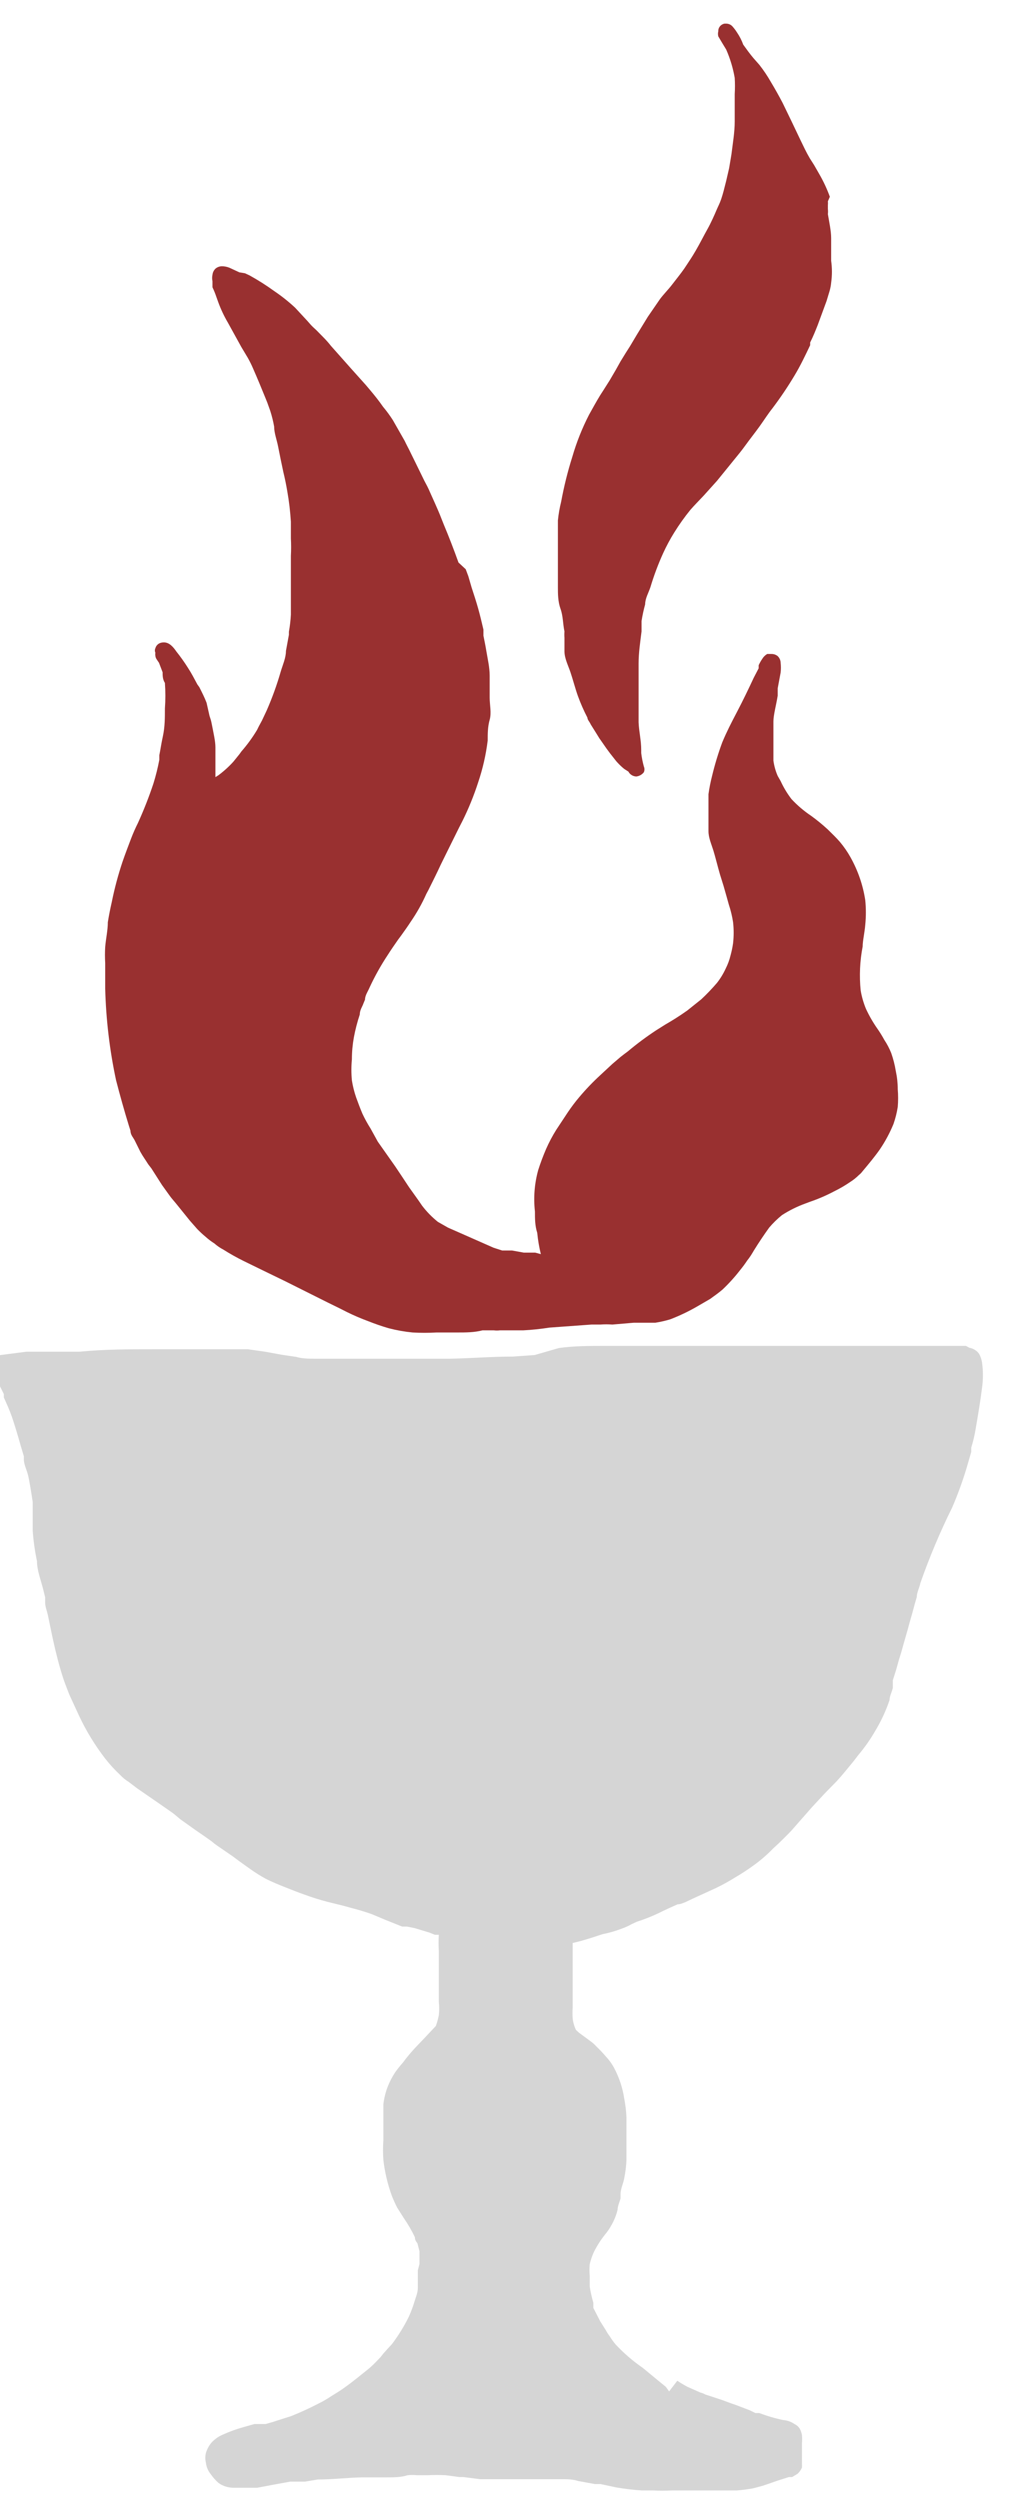 <?xml version="1.0" encoding="UTF-8" standalone="no"?>
<!DOCTYPE svg PUBLIC "-//W3C//DTD SVG 1.1//EN" "http://www.w3.org/Graphics/SVG/1.1/DTD/svg11.dtd">
<svg width="100%" height="100%" viewBox="0 0 31 76" version="1.1" xmlns="http://www.w3.org/2000/svg" xmlns:xlink="http://www.w3.org/1999/xlink" xml:space="preserve" xmlns:serif="http://www.serif.com/" style="fill-rule:evenodd;clip-rule:evenodd;stroke-linejoin:round;stroke-miterlimit:2;">
    <g transform="matrix(1,0,0,1,-3011,-1486)">
        <g transform="matrix(2.698,0,0,1.449,4378.24,1772.66)">
            <g id="icon_flamechalier" transform="matrix(1.689,0,0,1.932,419.58,105.896)">
                <g transform="matrix(0.219,0,0,0.331,-556.712,-159.376)">
                    <path d="M67.15,50.7L56.13,50.7C55.67,50.7 55.2,50.7 54.74,50.77L54,51L53.35,51.05C52.67,51.05 52.04,51.11 51.41,51.12L47.31,51.12C47.11,51.12 46.92,51.12 46.73,51.06L46.29,50.99L45.78,50.89L45.26,50.81L42.39,50.81C41.64,50.81 40.89,50.81 40.13,50.89L38.51,50.89L37.72,51C37.654,51.02 37.597,51.062 37.56,51.12C37.53,51.187 37.53,51.263 37.56,51.33C37.57,51.368 37.591,51.403 37.62,51.43C37.649,51.457 37.62,51.43 37.56,51.51C37.534,51.578 37.534,51.652 37.56,51.72L37.82,52.28L37.82,52.39C37.91,52.61 38,52.82 38.07,53.04C38.14,53.26 38.25,53.65 38.33,53.96L38.43,54.32L38.43,54.42C38.43,54.59 38.52,54.77 38.56,54.95C38.6,55.13 38.66,55.53 38.7,55.82L38.7,56.76C38.722,57.096 38.765,57.43 38.83,57.76C38.83,58.07 38.95,58.38 39.02,58.69L39.08,58.95L39.08,59.13C39.08,59.25 39.13,59.38 39.16,59.52L39.26,60.04C39.34,60.46 39.43,60.88 39.54,61.29C39.65,61.7 39.72,61.87 39.82,62.15L40.12,62.85C40.334,63.339 40.599,63.805 40.91,64.24C41.049,64.431 41.203,64.612 41.37,64.78C41.443,64.864 41.527,64.938 41.62,65L41.89,65.22L42.59,65.74L42.87,65.95L43,66.05L43.2,66.23L43.5,66.46L43.67,66.59L43.94,66.79L44.15,66.95L44.24,67.03L44.33,67.1L44.79,67.44L44.99,67.6L45.34,67.87C45.487,67.982 45.641,68.086 45.8,68.18C46,68.29 46.21,68.38 46.42,68.47C46.63,68.56 46.77,68.62 46.98,68.7C47.212,68.792 47.449,68.872 47.69,68.94L48.18,69.07L48.38,69.13C48.6,69.19 48.82,69.26 49.03,69.34L49.34,69.48L49.45,69.53L49.96,69.75L50.11,69.75L50.34,69.8L50.8,69.95L50.96,70.02L51.08,70.02C51.07,70.197 51.07,70.373 51.08,70.55L51.08,72.22C51.095,72.366 51.095,72.514 51.08,72.66C51.058,72.779 51.028,72.896 50.99,73.01L50.65,73.4L50.41,73.67C50.255,73.844 50.111,74.028 49.98,74.22C49.898,74.319 49.821,74.423 49.75,74.53C49.663,74.673 49.589,74.823 49.53,74.98C49.459,75.173 49.412,75.375 49.39,75.58L49.39,76.76C49.375,76.976 49.375,77.194 49.39,77.41C49.432,77.801 49.516,78.187 49.64,78.56C49.69,78.7 49.746,78.836 49.81,78.97L50.01,79.31C50.139,79.511 50.253,79.722 50.35,79.94C50.35,80.07 50.42,80.11 50.43,80.15L50.49,80.4L50.49,80.82L50.44,81.03L50.44,81.61C50.44,81.77 50.37,81.93 50.33,82.08C50.29,82.23 50.23,82.39 50.17,82.54C50.025,82.858 49.851,83.163 49.65,83.45L49.52,83.6L49.38,83.77L49.3,83.88L49.21,83.98C49.132,84.071 49.048,84.158 48.96,84.24L48.88,84.31C48.67,84.49 48.47,84.67 48.25,84.84C48.03,85.01 47.96,85.05 47.81,85.15C47.683,85.243 47.549,85.326 47.41,85.4C47.14,85.551 46.863,85.687 46.58,85.81L46.17,85.95L46.03,86L45.8,86.07L45.46,86.07L45.13,86.17C44.903,86.238 44.683,86.325 44.47,86.43C44.347,86.491 44.238,86.576 44.15,86.68C44.072,86.781 44.014,86.897 43.98,87.02C43.956,87.125 43.956,87.235 43.98,87.34C43.994,87.478 44.046,87.609 44.13,87.72C44.196,87.822 44.273,87.915 44.36,88C44.502,88.112 44.68,88.169 44.86,88.16L45.55,88.16L46.04,88.06L46.55,87.96L47,87.96L47.39,87.89C47.84,87.89 48.29,87.83 48.74,87.82L49.51,87.82C49.71,87.82 49.92,87.82 50.13,87.75C50.223,87.739 50.317,87.739 50.41,87.75L50.74,87.75C50.923,87.74 51.107,87.74 51.29,87.75L51.71,87.81L51.83,87.81L52.34,87.88L54.82,87.88C54.99,87.88 55.16,87.88 55.33,87.94L55.84,88.04L56.01,88.04L56.49,88.15C56.751,88.199 57.015,88.232 57.28,88.25L57.63,88.25C57.81,88.26 57.99,88.26 58.17,88.25L60.15,88.25C60.321,88.237 60.491,88.213 60.66,88.18L60.94,88.1L61.08,88.05L61.4,87.93L61.75,87.81L61.85,87.81L62.02,87.7C62.076,87.642 62.12,87.574 62.15,87.5C62.153,87.46 62.153,87.42 62.15,87.38L62.15,86.71C62.157,86.617 62.157,86.523 62.15,86.43C62.14,86.372 62.123,86.315 62.1,86.26C62.065,86.177 62.001,86.109 61.92,86.07C61.822,85.995 61.704,85.95 61.58,85.94C61.331,85.884 61.086,85.807 60.85,85.71L60.73,85.71L60.56,85.62C60.36,85.54 60.16,85.45 59.96,85.38L59.71,85.28L59.2,85.1C59.157,85.072 59.11,85.051 59.06,85.04L58.66,84.85C58.553,84.789 58.449,84.722 58.35,84.65L58.1,85L58,84.85L57.75,84.63L57.3,84.23C56.996,84.004 56.718,83.746 56.47,83.46C56.403,83.375 56.343,83.284 56.29,83.19C56.244,83.127 56.204,83.06 56.17,82.99L56,82.7L55.79,82.26L55.79,82.09C55.743,81.916 55.706,81.739 55.68,81.56L55.68,81.21C55.67,81.084 55.67,80.956 55.68,80.83C55.709,80.689 55.753,80.552 55.81,80.42C55.904,80.219 56.018,80.028 56.15,79.85C56.223,79.756 56.286,79.656 56.34,79.55C56.426,79.389 56.49,79.218 56.53,79.04C56.53,78.92 56.59,78.79 56.62,78.67L56.62,78.52C56.62,78.36 56.7,78.19 56.73,78.02C56.768,77.819 56.792,77.615 56.8,77.41L56.8,76.01C56.792,75.799 56.768,75.588 56.73,75.38C56.681,75.032 56.576,74.695 56.42,74.38C56.353,74.246 56.269,74.122 56.17,74.01C56.079,73.895 55.982,73.785 55.88,73.68C55.824,73.613 55.76,73.552 55.69,73.5L55.35,73.23L55.26,73.14C55.207,73.019 55.173,72.891 55.16,72.76C55.153,72.643 55.153,72.527 55.16,72.41L55.16,70.29L55.42,70.22L55.7,70.13L56.07,70C56.269,69.958 56.463,69.898 56.65,69.82C56.758,69.78 56.862,69.73 56.96,69.67L57.12,69.59C57.339,69.515 57.553,69.424 57.76,69.32C57.96,69.213 58.16,69.113 58.36,69.02C58.5,69.02 58.7,68.89 58.89,68.8L59.52,68.49C59.723,68.385 59.92,68.268 60.11,68.14C60.293,68.026 60.47,67.902 60.64,67.77C60.868,67.597 61.079,67.403 61.27,67.19L61.46,67C61.58,66.87 61.71,66.74 61.83,66.6L62.05,66.33L62.45,65.84L62.82,65.41L62.9,65.32L63.21,64.98C63.39,64.77 63.55,64.55 63.72,64.33L63.87,64.12C64.066,63.869 64.24,63.601 64.39,63.32C64.567,63.002 64.711,62.667 64.82,62.32C64.82,62.19 64.89,62.06 64.92,61.92L64.92,61.67L65.02,61.33L65.1,61.02L65.18,60.74L65.25,60.47L65.37,60.02L65.43,59.78L65.51,59.48L65.59,59.16L65.65,58.94C65.65,58.79 65.73,58.64 65.76,58.48C66.035,57.635 66.359,56.807 66.73,56C66.9,55.575 67.047,55.141 67.17,54.7L67.31,54.18L67.31,54.04C67.371,53.827 67.418,53.61 67.45,53.39C67.52,52.95 67.59,52.51 67.64,52.07C67.675,51.798 67.675,51.522 67.64,51.25C67.627,51.149 67.596,51.051 67.55,50.96C67.481,50.855 67.373,50.783 67.25,50.76L67.15,50.7Z" style="fill:rgb(213,213,213);fill-rule:nonzero;"/>
                </g>
                <g transform="matrix(0.219,0,0,0.331,-556.712,-159.376)">
                    <path d="M44.48,15.28C44.402,15.278 44.327,15.307 44.27,15.36C44.219,15.415 44.187,15.485 44.18,15.56C44.166,15.629 44.166,15.701 44.18,15.77L44.18,15.97C44.226,16.074 44.266,16.181 44.3,16.29L44.36,16.47C44.438,16.698 44.535,16.919 44.65,17.13L45.06,17.93L45.26,18.29C45.319,18.404 45.373,18.521 45.42,18.64C45.55,18.96 45.67,19.27 45.79,19.59L45.85,19.75L45.94,20.02C45.991,20.191 46.031,20.364 46.06,20.54C46.06,20.75 46.14,20.97 46.18,21.19L46.26,21.62L46.34,22.03C46.387,22.237 46.427,22.447 46.46,22.66C46.515,22.991 46.551,23.325 46.57,23.66L46.57,24.21C46.58,24.4 46.58,24.59 46.57,24.78L46.57,26.71C46.561,26.898 46.541,27.085 46.51,27.27L46.51,27.37L46.42,27.9C46.42,28.13 46.32,28.36 46.26,28.58C46.144,29.015 46,29.443 45.83,29.86L45.69,30.18L45.59,30.38L45.54,30.49C45.401,30.74 45.24,30.978 45.06,31.2L45,31.29L44.82,31.53C44.682,31.695 44.528,31.845 44.36,31.98L44.27,32.04L44.27,31.06C44.27,30.86 44.21,30.59 44.17,30.36C44.13,30.13 44.12,30.14 44.09,30.03L44,29.6C43.94,29.43 43.86,29.26 43.78,29.09L43.72,29C43.63,28.82 43.54,28.63 43.43,28.45C43.323,28.267 43.206,28.09 43.08,27.92C42.99,27.78 42.87,27.62 42.7,27.62C42.53,27.62 42.46,27.73 42.44,27.81C42.419,27.858 42.419,27.912 42.44,27.96C42.434,27.993 42.434,28.027 42.44,28.06C42.44,28.14 42.51,28.22 42.55,28.29L42.66,28.6C42.66,28.71 42.66,28.83 42.73,28.95C42.749,29.23 42.749,29.51 42.73,29.79C42.73,30.09 42.73,30.39 42.67,30.69C42.61,30.99 42.6,31.11 42.56,31.32L42.56,31.47C42.514,31.733 42.454,31.993 42.38,32.25C42.245,32.688 42.088,33.118 41.91,33.54C41.84,33.69 41.76,33.88 41.69,34.08C41.62,34.28 41.52,34.56 41.44,34.81C41.304,35.247 41.194,35.691 41.11,36.14C41.063,36.36 41.023,36.58 40.99,36.8C40.99,37.07 40.93,37.34 40.91,37.61C40.9,37.787 40.9,37.963 40.91,38.14L40.91,38.98C40.934,39.988 41.044,40.991 41.24,41.98C41.36,42.48 41.49,42.98 41.63,43.47L41.68,43.64C41.68,43.78 41.77,43.87 41.81,43.96L41.98,44.33C42.05,44.47 42.14,44.6 42.22,44.74L42.32,44.88L42.64,45.42L42.86,45.75C42.93,45.86 43.02,45.96 43.1,46.07L43.49,46.59L43.71,46.86C43.792,46.952 43.878,47.038 43.97,47.12C44.053,47.201 44.144,47.275 44.24,47.34C44.321,47.418 44.412,47.485 44.51,47.54C44.713,47.678 44.923,47.805 45.14,47.92L45.73,48.23L46.4,48.58L47.7,49.28L48.06,49.47L48.28,49.59C48.491,49.702 48.708,49.802 48.93,49.89C49.133,49.977 49.34,50.054 49.55,50.12C49.789,50.187 50.033,50.234 50.28,50.26C50.523,50.275 50.767,50.275 51.01,50.26L51.64,50.26C51.9,50.26 52.16,50.26 52.41,50.19L52.76,50.19C52.82,50.198 52.88,50.198 52.94,50.19L53.65,50.19C53.918,50.175 54.185,50.145 54.45,50.1L55.73,50L56,50C56.123,49.99 56.247,49.99 56.37,50L57.02,49.94L57.68,49.94C57.832,49.914 57.983,49.877 58.13,49.83C58.414,49.713 58.689,49.572 58.95,49.41L59.35,49.16C59.48,49.06 59.61,48.96 59.73,48.85C59.922,48.654 60.1,48.443 60.26,48.22C60.339,48.117 60.412,48.011 60.48,47.9C60.539,47.82 60.593,47.737 60.64,47.65L60.69,47.56C60.84,47.3 60.99,47.06 61.15,46.82C61.267,46.672 61.398,46.534 61.54,46.41C61.761,46.256 61.999,46.129 62.25,46.03L62.4,45.97C62.652,45.877 62.897,45.763 63.13,45.63C63.297,45.542 63.458,45.442 63.61,45.33C63.712,45.261 63.806,45.18 63.89,45.09C63.928,45.058 63.962,45.021 63.99,44.98C64.2,44.71 64.37,44.49 64.52,44.26C64.688,43.995 64.828,43.713 64.94,43.42C64.999,43.237 65.043,43.05 65.07,42.86C65.085,42.667 65.085,42.473 65.07,42.28C65.07,42.08 65.05,41.88 65.01,41.68C64.98,41.48 64.933,41.282 64.87,41.09C64.814,40.94 64.744,40.796 64.66,40.66C64.599,40.54 64.533,40.423 64.46,40.31C64.321,40.098 64.2,39.873 64.1,39.64C64.026,39.446 63.972,39.245 63.94,39.04C63.895,38.56 63.915,38.075 64,37.6C64,37.41 64.06,37.15 64.08,36.88C64.104,36.614 64.104,36.346 64.08,36.08C64.011,35.588 63.859,35.111 63.63,34.67C63.539,34.494 63.432,34.327 63.31,34.17C63.2,34.03 63.07,33.9 62.94,33.76C62.779,33.6 62.609,33.45 62.43,33.31C62.209,33.151 62.008,32.966 61.83,32.76C61.699,32.576 61.589,32.378 61.5,32.17L61.41,32C61.345,31.84 61.302,31.672 61.28,31.5L61.28,30.21C61.28,30 61.37,29.65 61.41,29.37L61.41,29.13L61.5,28.61C61.511,28.504 61.511,28.396 61.5,28.29C61.499,28.208 61.467,28.129 61.41,28.07C61.358,28.024 61.29,27.999 61.22,28L61.09,28C61.028,28.04 60.976,28.095 60.94,28.16C60.897,28.227 60.861,28.297 60.83,28.37L60.83,28.47L60.68,28.78C60.52,29.15 60.35,29.53 60.17,29.9C59.99,30.27 59.86,30.54 59.72,30.9C59.596,31.261 59.493,31.628 59.41,32C59.363,32.198 59.326,32.398 59.3,32.6L59.3,33.81C59.3,34.03 59.39,34.24 59.45,34.45C59.51,34.66 59.58,34.97 59.65,35.23L59.76,35.61L59.85,35.95L59.92,36.22C59.979,36.41 60.022,36.604 60.05,36.8C60.074,37.029 60.074,37.261 60.05,37.49C60.032,37.628 60.005,37.765 59.97,37.9C59.938,38.041 59.891,38.179 59.83,38.31C59.758,38.48 59.668,38.641 59.56,38.79C59.41,38.978 59.25,39.159 59.08,39.33L58.65,39.7C58.4,39.89 58.19,40.03 57.98,40.16L57.7,40.35C57.4,40.563 57.113,40.793 56.84,41.04L56.74,41.12L56.62,41.22L56.37,41.45L56.01,41.81C55.778,42.039 55.561,42.283 55.36,42.54C55.234,42.7 55.118,42.867 55.01,43.04L54.66,43.61C54.542,43.813 54.439,44.023 54.35,44.24C54.257,44.473 54.177,44.703 54.11,44.93C53.996,45.374 53.962,45.834 54.01,46.29C54.01,46.52 54.01,46.76 54.08,46.99C54.101,47.226 54.138,47.459 54.19,47.69L54.02,47.64L53.67,47.64L53.31,47.57L53.01,47.57L52.75,47.48L51.74,47L51.36,46.82L51.05,46.63C50.869,46.473 50.708,46.295 50.57,46.1C50.44,45.89 50.3,45.69 50.17,45.49L49.98,45.18L49.75,44.81L49.22,44L49,43.57C48.907,43.412 48.823,43.248 48.75,43.08C48.68,42.9 48.62,42.73 48.56,42.55C48.501,42.367 48.458,42.18 48.43,41.99C48.41,41.76 48.41,41.53 48.43,41.3C48.43,41.06 48.45,40.82 48.49,40.58C48.534,40.326 48.594,40.076 48.67,39.83C48.67,39.68 48.75,39.57 48.78,39.47L48.83,39.34C48.83,39.2 48.92,39.07 48.97,38.94C49.128,38.574 49.311,38.22 49.52,37.88C49.62,37.71 49.73,37.54 49.84,37.37L49.93,37.24C50.03,37.09 50.13,36.94 50.22,36.79C50.407,36.498 50.568,36.19 50.7,35.87L50.76,35.75C50.89,35.47 51.02,35.19 51.14,34.91L51.3,34.56L51.7,33.69L51.8,33.48C51.99,33.068 52.15,32.644 52.28,32.21C52.42,31.764 52.517,31.305 52.57,30.84C52.57,30.61 52.57,30.39 52.63,30.16C52.69,29.93 52.63,29.67 52.63,29.43L52.63,28.71C52.63,28.44 52.57,28.17 52.53,27.91C52.49,27.65 52.47,27.57 52.44,27.4L52.44,27.2C52.39,26.97 52.34,26.74 52.28,26.51C52.22,26.28 52.15,26.05 52.08,25.82L51.98,25.45L51.9,25.22L51.68,25C51.54,24.58 51.39,24.16 51.23,23.75L51.16,23.56C51.1,23.39 51.03,23.22 50.96,23.05L50.81,22.69C50.76,22.56 50.7,22.44 50.64,22.32L50.34,21.66L50.23,21.42C50.17,21.28 50.1,21.15 50.04,21.01L49.68,20.33C49.589,20.177 49.489,20.03 49.38,19.89L49.28,19.74C49.15,19.55 49,19.36 48.85,19.17L48.4,18.63L47.79,17.89C47.719,17.792 47.642,17.699 47.56,17.61L47.35,17.38L47.24,17.27C47.18,17.21 47.13,17.14 47.07,17.07L46.7,16.64C46.504,16.444 46.294,16.263 46.07,16.1C45.828,15.911 45.574,15.737 45.31,15.58L45.17,15.51L45,15.48L44.7,15.33C44.621,15.295 44.536,15.278 44.45,15.28L44.48,15.28Z" style="fill:rgb(153,48,48);fill-rule:nonzero;"/>
                </g>
                <g transform="matrix(0.219,0,0,0.331,-556.712,-159.376)">
                    <path d="M59.86,7.32L59.79,7.32C59.674,7.344 59.593,7.452 59.6,7.57C59.586,7.626 59.586,7.684 59.6,7.74L59.71,7.94L59.84,8.17C59.962,8.469 60.049,8.781 60.1,9.1C60.11,9.277 60.11,9.453 60.1,9.63L60.1,10.53C60.1,10.89 60.04,11.25 60,11.61L59.93,12.06L59.84,12.48C59.78,12.74 59.74,12.91 59.69,13.07C59.64,13.23 59.59,13.32 59.54,13.45C59.49,13.58 59.37,13.87 59.27,14.06C59.17,14.25 59.04,14.53 58.91,14.77C58.78,15.01 58.73,15.08 58.64,15.23L58.56,15.36C58.45,15.53 58.32,15.7 58.2,15.87C58.08,16.04 57.93,16.2 57.82,16.36L57.52,16.83L57.45,16.94L57.12,17.52L56.91,17.9L56.78,18.12L56.62,18.4L56.48,18.67L56.29,19.02L56.09,19.36L56,19.51C55.88,19.72 55.77,19.94 55.66,20.15C55.448,20.594 55.278,21.055 55.15,21.53C55.008,22.013 54.895,22.504 54.81,23C54.763,23.204 54.729,23.411 54.71,23.62L54.71,25.81C54.71,26.02 54.71,26.28 54.79,26.52C54.87,26.76 54.86,27.01 54.91,27.26C54.905,27.33 54.905,27.4 54.91,27.47L54.91,27.91C54.91,28.14 55.02,28.37 55.09,28.59C55.16,28.81 55.24,29.14 55.32,29.38C55.402,29.622 55.499,29.86 55.61,30.09C55.61,30.16 55.68,30.23 55.71,30.31L55.89,30.62L55.97,30.76L56.19,31.1L56.3,31.26L56.49,31.52C56.563,31.61 56.643,31.694 56.73,31.77L56.86,31.86C56.904,31.953 56.997,32.015 57.1,32.02C57.193,32.007 57.276,31.956 57.33,31.88C57.355,31.819 57.355,31.751 57.33,31.69C57.293,31.545 57.266,31.398 57.25,31.25L57.25,31.15C57.25,30.83 57.18,30.54 57.17,30.24L57.17,28.31C57.17,27.96 57.22,27.61 57.26,27.26L57.26,26.92C57.287,26.735 57.324,26.551 57.37,26.37C57.37,26.18 57.47,26 57.53,25.81C57.636,25.429 57.766,25.055 57.92,24.69C58.019,24.457 58.133,24.229 58.26,24.01C58.408,23.754 58.572,23.506 58.75,23.27C58.88,23.11 59.02,22.96 59.15,22.81L59.56,22.32L59.96,21.79L60.05,21.67C60.18,21.5 60.31,21.33 60.43,21.15C60.55,20.97 60.72,20.74 60.86,20.53C61,20.32 61.11,20.13 61.25,19.94C61.492,19.595 61.716,19.238 61.92,18.87C62.1,18.55 62.25,18.21 62.4,17.87L62.4,17.78C62.49,17.59 62.56,17.4 62.63,17.21L62.9,16.42L62.99,16.1C63.015,16.008 63.032,15.915 63.04,15.82C63.071,15.581 63.071,15.339 63.04,15.1L63.04,14.36C63.04,14.12 62.98,13.83 62.94,13.57C62.946,13.513 62.946,13.457 62.94,13.4L62.94,13.28C62.944,13.237 62.944,13.193 62.94,13.15L63,13C62.914,12.745 62.807,12.497 62.68,12.26L62.52,11.96L62.39,11.74C62.28,11.54 62.19,11.33 62.1,11.13L61.83,10.52L61.56,9.92C61.447,9.687 61.327,9.457 61.2,9.23C61.097,9.035 60.98,8.848 60.85,8.67L60.67,8.45C60.56,8.31 60.46,8.16 60.36,8.01C60.313,7.87 60.249,7.735 60.17,7.61C60.129,7.539 60.082,7.473 60.03,7.41C59.981,7.351 59.907,7.318 59.83,7.32L59.86,7.32Z" style="fill:rgb(153,48,48);fill-rule:nonzero;"/>
                </g>
            </g>
        </g>
    </g>
</svg>
